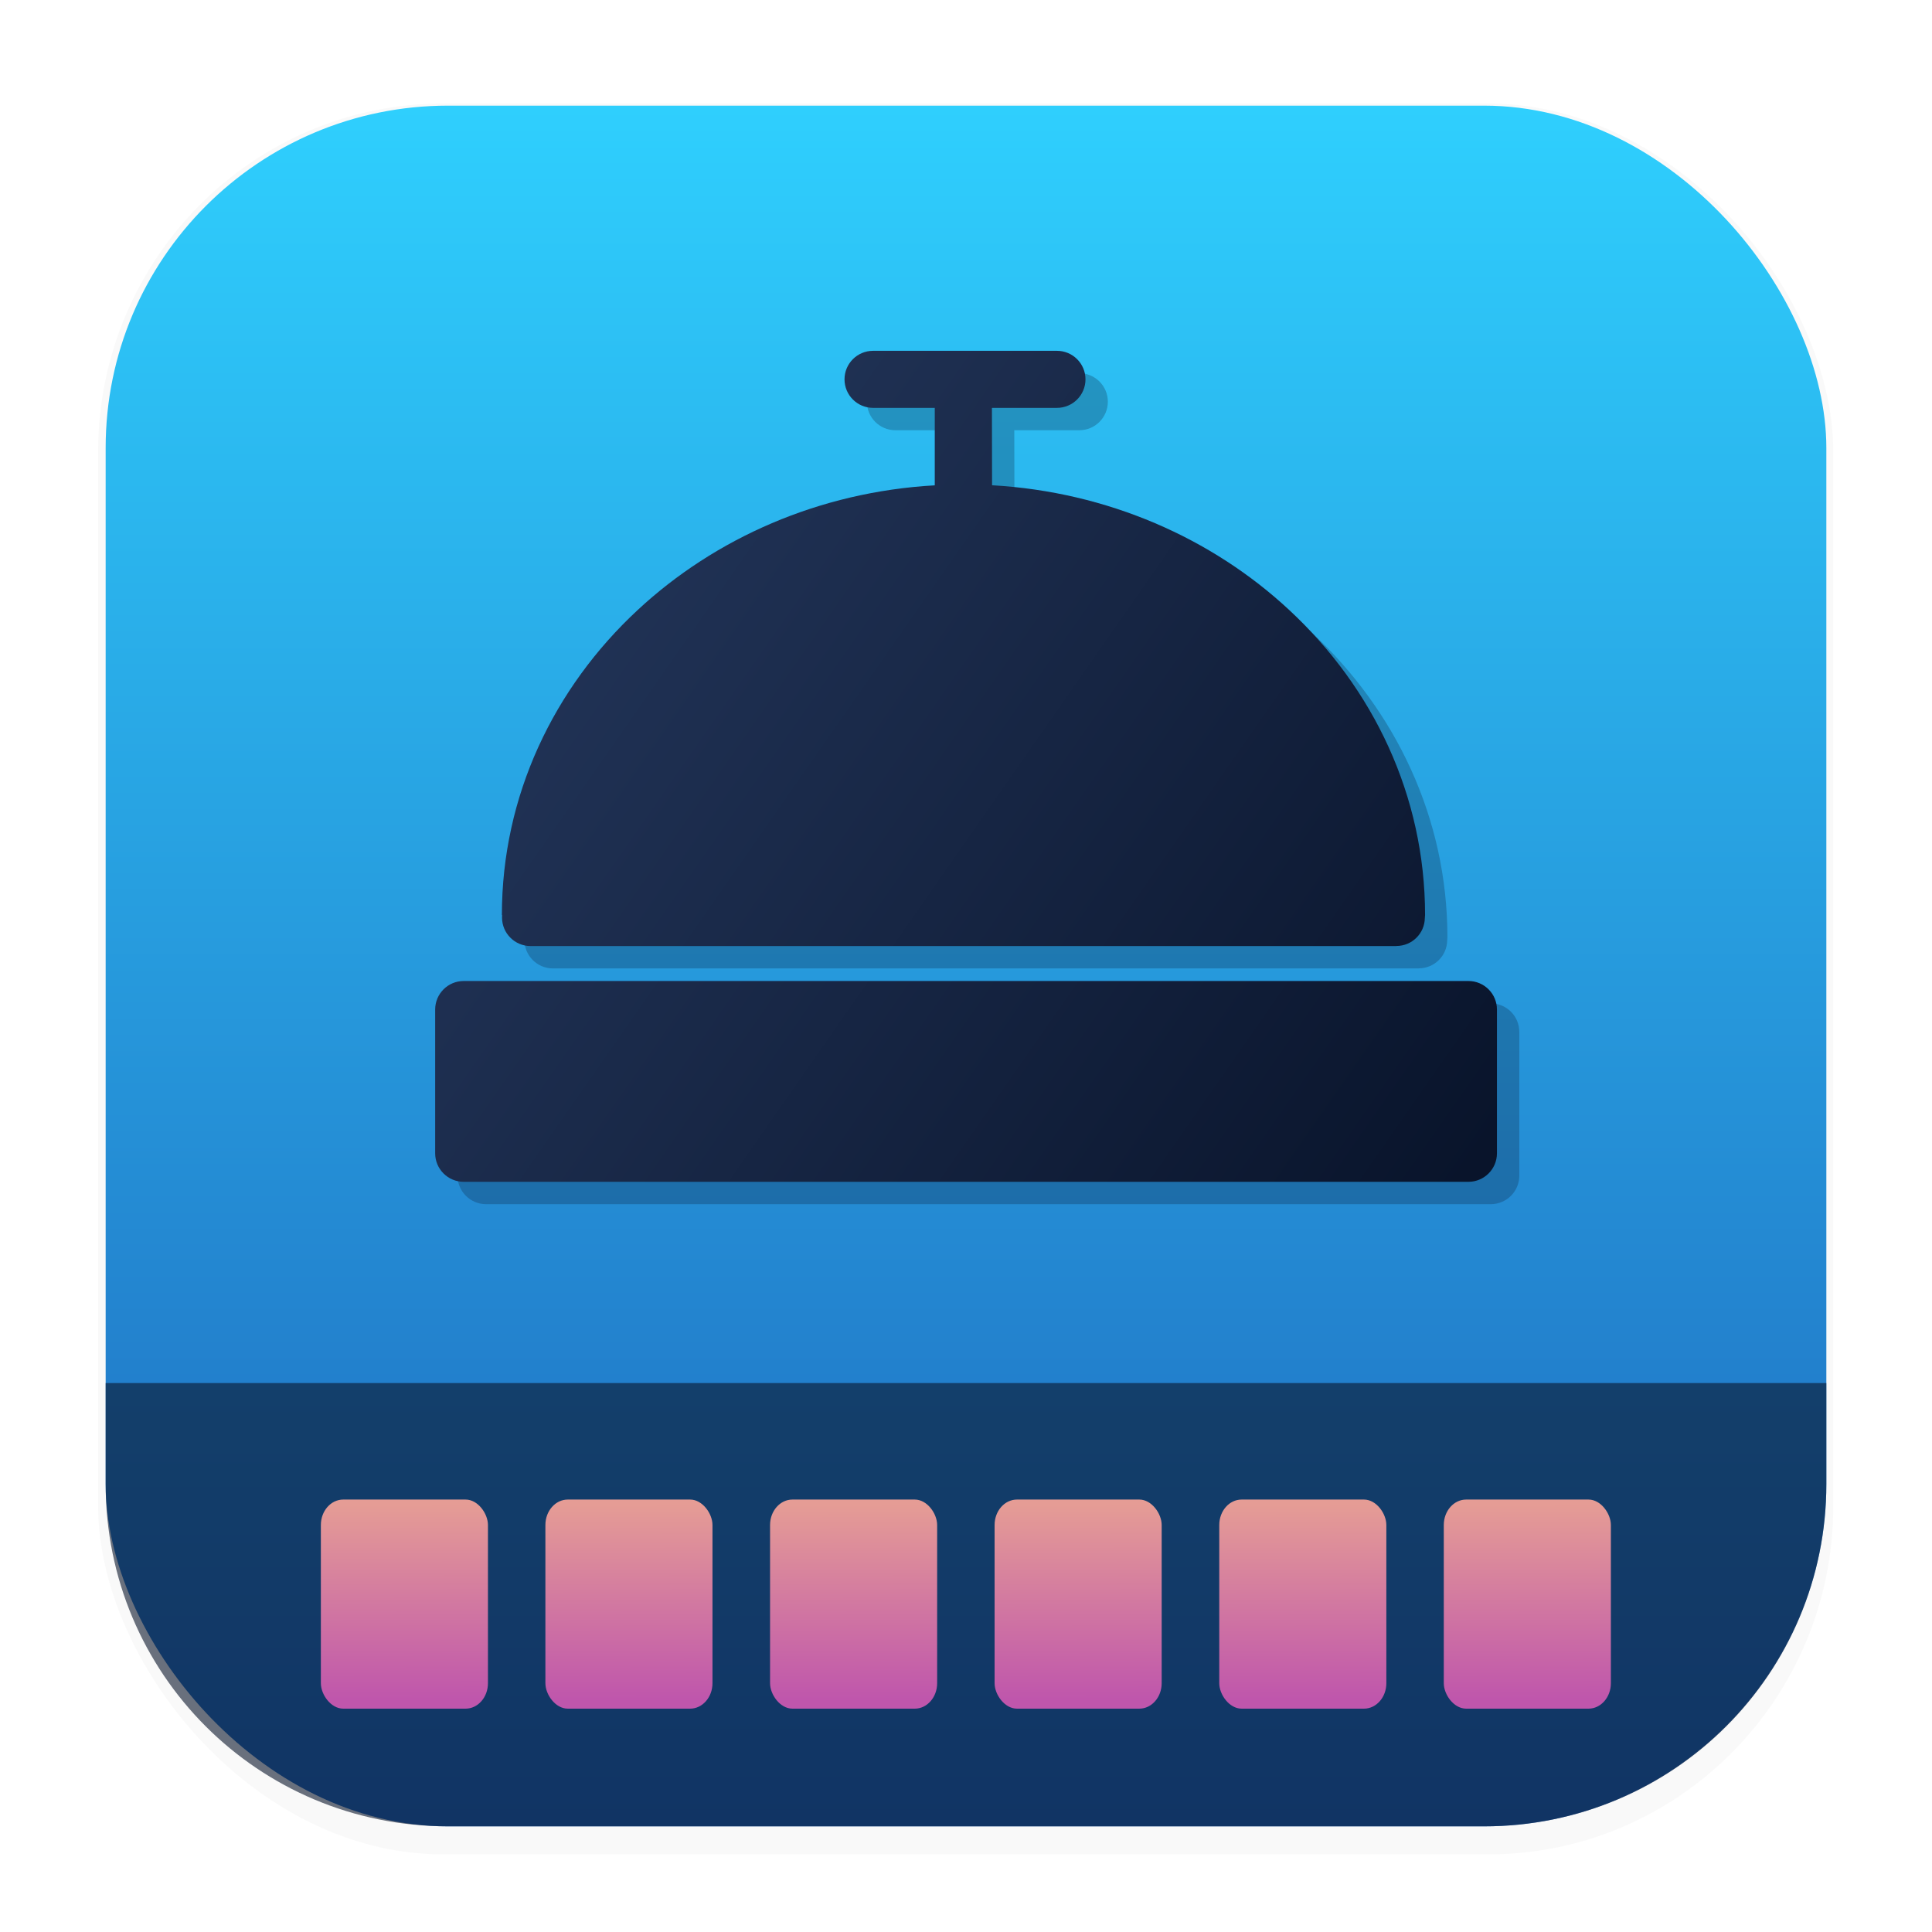 <svg xmlns="http://www.w3.org/2000/svg" xmlns:ns1="http://www.w3.org/1999/xlink" width="64" height="64" version="1.1" viewBox="0 0 16.933 16.933">
 <defs>
  <linearGradient id="linearGradient1224">
   <stop stop-color="#e59c95" offset="0" />
   <stop stop-color="#bf56ac" offset="1" />
  </linearGradient>
  <filter id="filter1178" x="-.048" y="-.048" width="1.096" height="1.096" color-interpolation-filters="sRGB">
   <feGaussianBlur stdDeviation="0.307" />
  </filter>
  <linearGradient id="linearGradient1340" x1="8.664" x2="8.664" y1="15.931" y2=".794" gradientUnits="userSpaceOnUse">
   <stop stop-color="#1e65bc" offset="0" />
   <stop stop-color="#2fd0fe" offset="1" />
  </linearGradient>
  <linearGradient id="linearGradient1226" x1="4.408" x2="4.411" y1="13.767" y2="14.975" gradientTransform="translate(7.964 -.102)" gradientUnits="userSpaceOnUse" ns1:href="#linearGradient1224" />
  <linearGradient id="linearGradient1904" x1="4.408" x2="4.411" y1="13.767" y2="14.975" gradientTransform="translate(4.79 -.102)" gradientUnits="userSpaceOnUse" ns1:href="#linearGradient1224" />
  <linearGradient id="linearGradient1924" x1="4.408" x2="4.411" y1="13.767" y2="14.975" gradientTransform="translate(3.202 -.102)" gradientUnits="userSpaceOnUse" ns1:href="#linearGradient1224" />
  <linearGradient id="linearGradient1944" x1="4.408" x2="4.411" y1="13.767" y2="14.975" gradientTransform="translate(1.615 -.102)" gradientUnits="userSpaceOnUse" ns1:href="#linearGradient1224" />
  <linearGradient id="linearGradient1964" x1="4.408" x2="4.411" y1="13.767" y2="14.975" gradientTransform="translate(.027 -.102)" gradientUnits="userSpaceOnUse" ns1:href="#linearGradient1224" />
  <linearGradient id="linearGradient2004" x1="4.408" x2="4.411" y1="13.767" y2="14.975" gradientTransform="translate(6.377 -.102)" gradientUnits="userSpaceOnUse" ns1:href="#linearGradient1224" />
  <linearGradient id="linearGradient1327" x1="4.42" x2="13.091" y1="3.934" y2="9.982" gradientUnits="userSpaceOnUse">
   <stop stop-color="#24375c" offset="0" />
   <stop stop-color="#09142b" offset="1" />
  </linearGradient>
  <filter id="filter1627" x="-.131" y="-.167" width="1.262" height="1.335" color-interpolation-filters="sRGB">
   <feGaussianBlur stdDeviation="0.508" />
  </filter>
 </defs>
 <rect transform="matrix(.991 0 0 1 .073 .002)" x=".794" y=".905" width="15.346" height="15.346" rx="3.053" ry="3.053" fill="#000000" filter="url(#filter1178)" opacity=".15" stroke-width="1.249" style="mix-blend-mode:normal" />
 <rect x=".926" y=".926" width="15.081" height="15.081" rx="3" ry="3" fill="url(#linearGradient1340)" stroke-linecap="round" stroke-linejoin="round" stroke-width="1.227" />
 <path d="m8.891 4.449c1.013 0.058 1.928 0.464 2.604 1.093 0.736 0.684 1.191 1.629 1.191 2.674 0 0.008-7.44e-4 0.017-0.002 0.026-0.002 0.136-0.113 0.245-0.249 0.245v7.448e-4h-7.589c-0.138 0-0.25-0.112-0.25-0.25l7.588e-4 -0.022h-0.002c0-1.045 0.455-1.991 1.191-2.674 0.676-0.628 1.59-1.035 2.603-1.092v-0.679h-0.541c-0.138 0-0.25-0.112-0.25-0.25s0.112-0.25 0.25-0.25h1.612c0.138 0 0.25 0.112 0.25 0.25s-0.112 0.25-0.25 0.25h-0.57zm-4.631 4.345h8.806c0.138 0 0.25 0.112 0.25 0.25v1.26c0 0.138-0.112 0.25-0.25 0.25h-8.806c-0.138 0-0.25-0.112-0.25-0.25v-1.26c0-0.138 0.112-0.25 0.25-0.25z" fill="#09142b" filter="url(#filter1627)" opacity=".5" stroke-width=".076" />
 <g stroke-linecap="round" stroke-linejoin="round">
  <rect x=".012" y=".006" width="16.924" height="16.927" fill="none" opacity=".15" stroke-width="1.052" />
  <path d="m0.926 12.122v0.885c0 1.662 1.338 3 3 3h9.081c1.662 0 3-1.338 3-3v-0.885z" fill="#09142b" opacity=".6" stroke-width="1.062" />
  <g transform="matrix(1.24 0 0 1.413 -2.03 -6.122)" stroke-width=".628">
   <rect x="11.842" y="13.634" width="1.181" height="1.297" ry=".158" fill="url(#linearGradient1226)" />
   <rect x="3.905" y="13.634" width="1.181" height="1.297" ry=".158" fill="url(#linearGradient1964)" />
   <rect x="5.492" y="13.634" width="1.181" height="1.297" ry=".158" fill="url(#linearGradient1944)" />
   <rect x="7.08" y="13.634" width="1.181" height="1.297" ry=".158" fill="url(#linearGradient1924)" />
   <rect x="8.667" y="13.634" width="1.181" height="1.297" ry=".158" fill="url(#linearGradient1904)" />
   <rect x="10.255" y="13.634" width="1.181" height="1.297" ry=".158" fill="url(#linearGradient2004)" />
  </g>
 </g>
 <style type="text/css">.st0{fill-rule:evenodd;clip-rule:evenodd;}</style>
 <path d="m8.695 4.253c1.013 0.058 1.928 0.464 2.604 1.093 0.736 0.684 1.191 1.629 1.191 2.674 0 0.008-7.44e-4 0.017-0.002 0.026-0.002 0.136-0.113 0.245-0.249 0.245v7.448e-4h-7.589c-0.138 0-0.25-0.112-0.25-0.25l7.588e-4 -0.022h-0.002c0-1.045 0.455-1.991 1.191-2.674 0.676-0.628 1.59-1.035 2.603-1.092v-0.679h-0.541c-0.138 0-0.25-0.112-0.25-0.25s0.112-0.25 0.25-0.25h1.612c0.138 0 0.25 0.112 0.25 0.25s-0.112 0.25-0.25 0.25h-0.57zm-4.631 4.345h8.806c0.138 0 0.25 0.112 0.25 0.25v1.26c0 0.138-0.112 0.25-0.25 0.25h-8.806c-0.138 0-0.25-0.112-0.25-0.25v-1.26c0-0.138 0.112-0.25 0.25-0.25z" fill="url(#linearGradient1327)" stroke-width=".076" />
</svg>